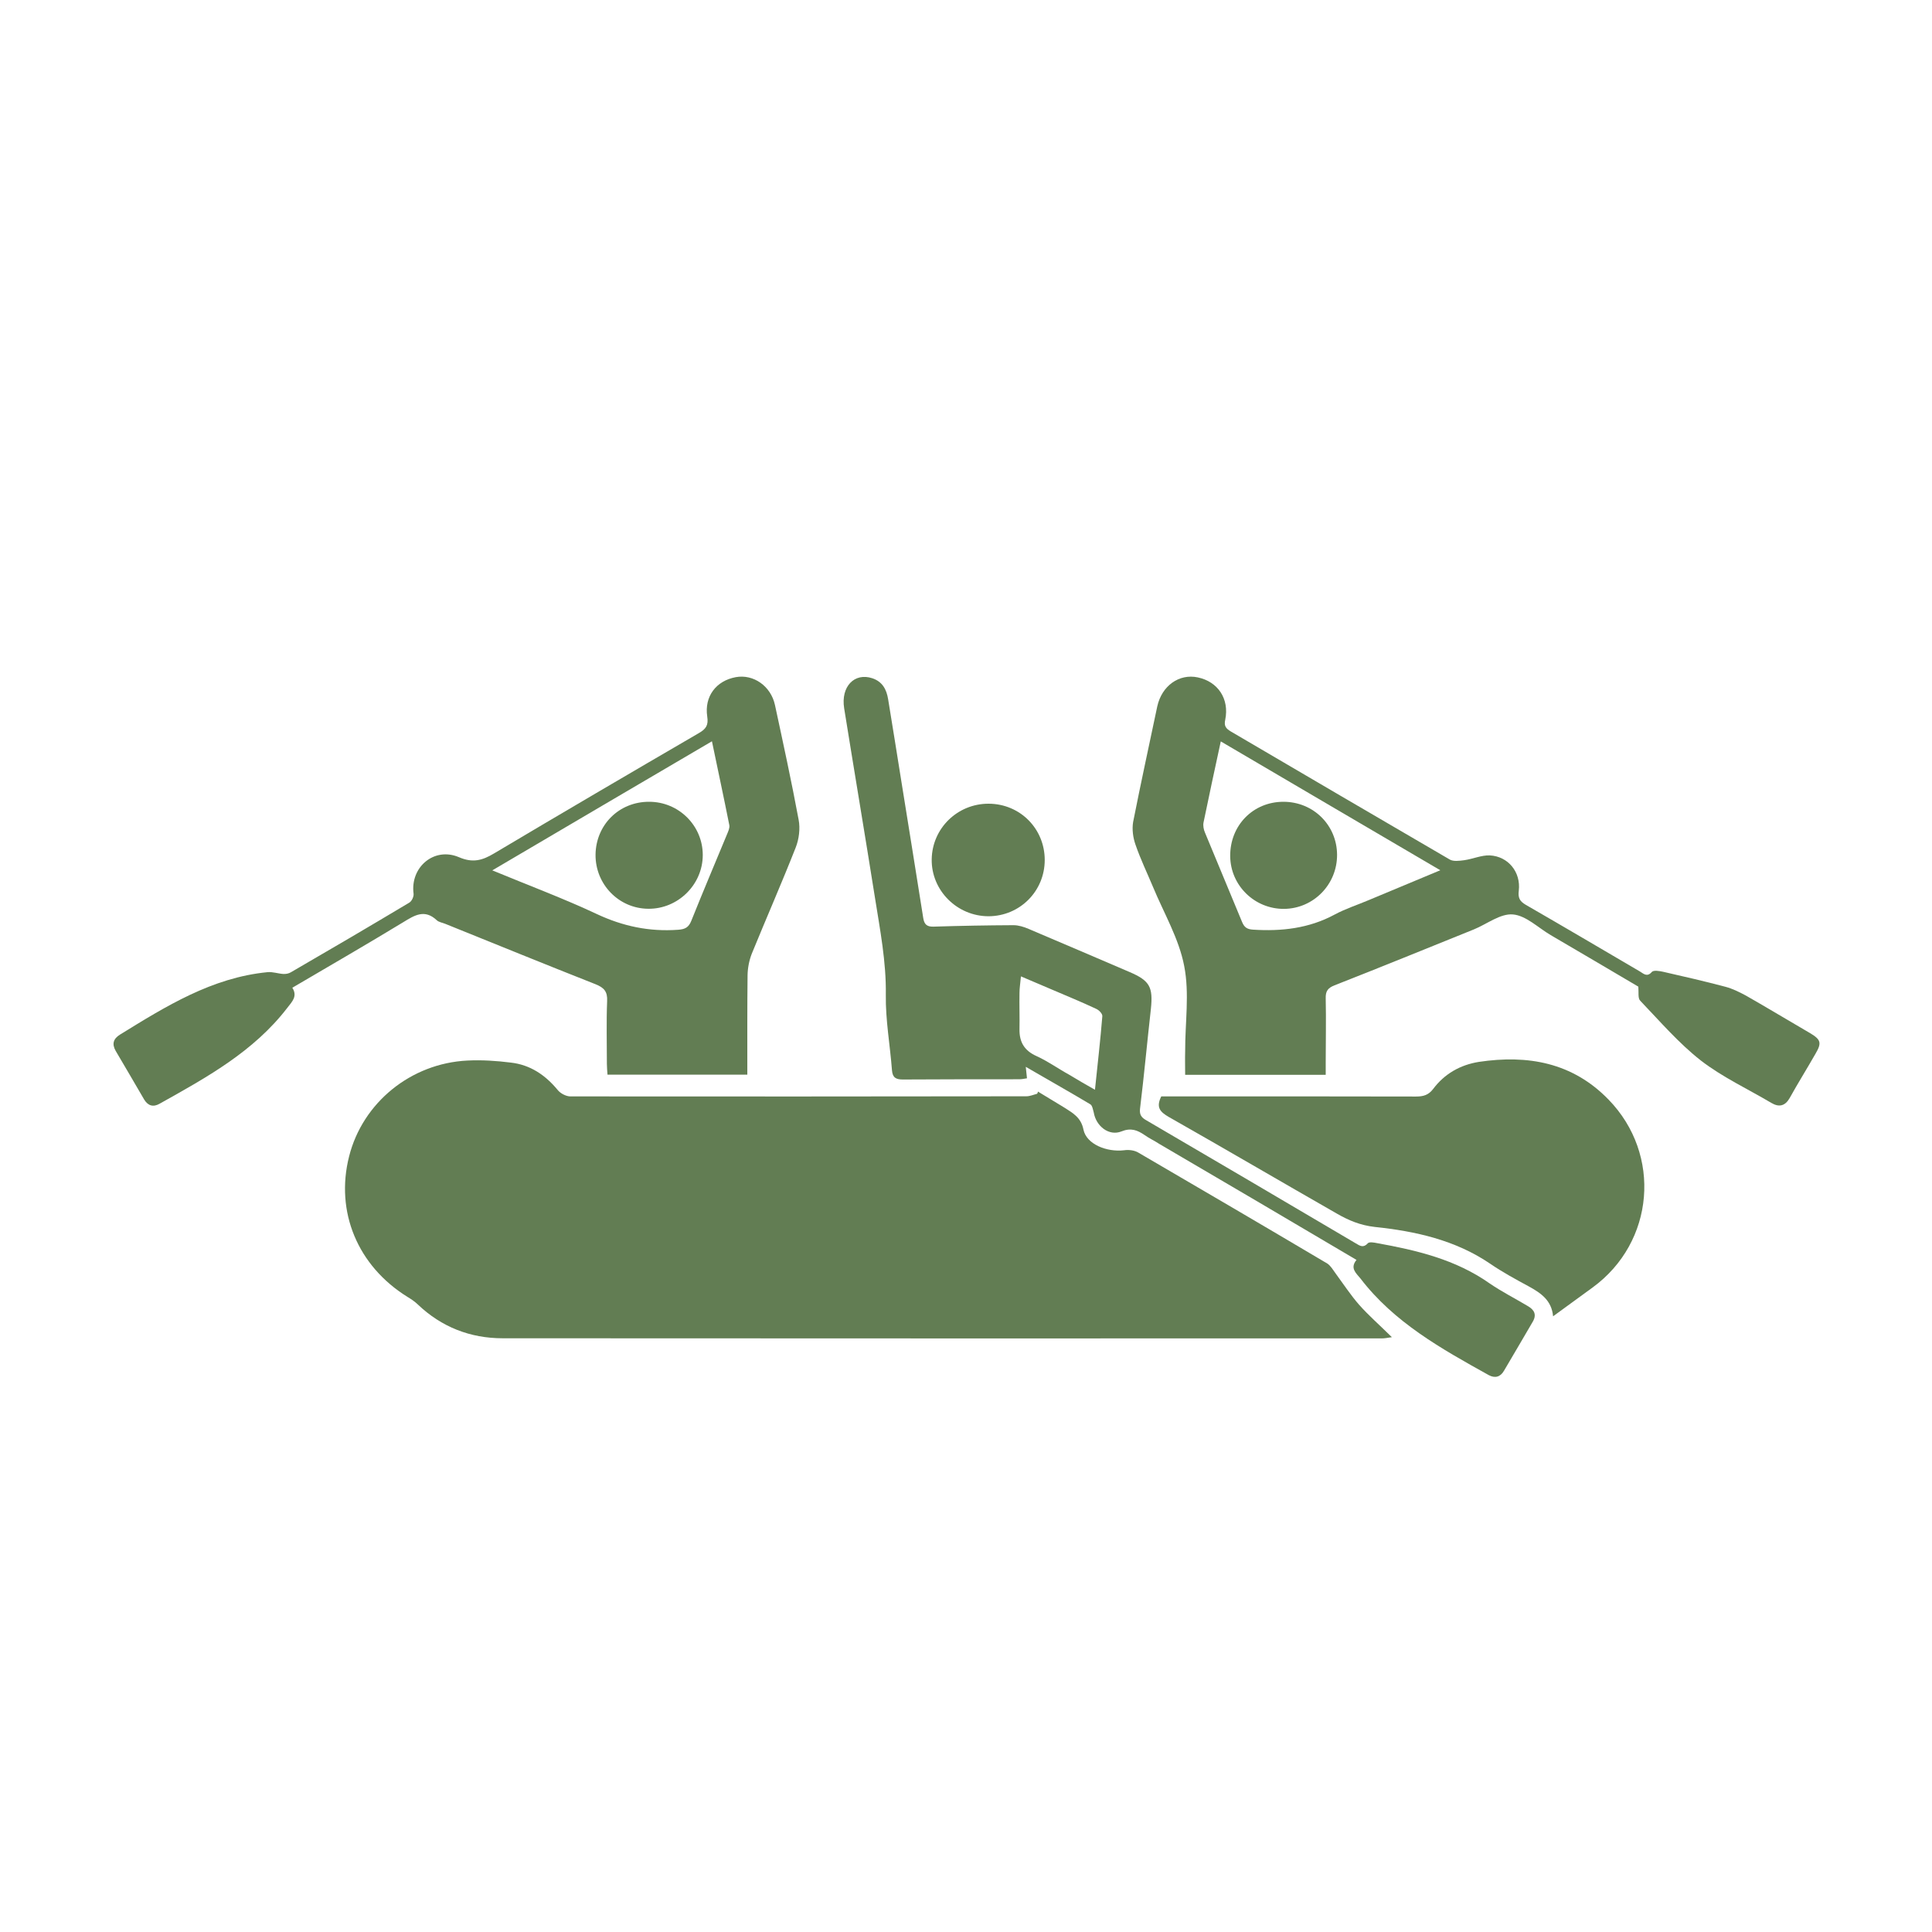 <?xml version="1.0" encoding="utf-8"?>
<!-- Generator: Adobe Illustrator 16.0.0, SVG Export Plug-In . SVG Version: 6.00 Build 0)  -->
<!DOCTYPE svg PUBLIC "-//W3C//DTD SVG 1.1//EN" "http://www.w3.org/Graphics/SVG/1.1/DTD/svg11.dtd">
<svg version="1.1" id="Layer_1" xmlns="http://www.w3.org/2000/svg" xmlns:xlink="http://www.w3.org/1999/xlink" x="0px" y="0px"
	 width="16px" height="16px" viewBox="0 0 16 16" enable-background="new 0 0 16 16" xml:space="preserve">
<g>
	<path fill="#627D53" d="M8.596,9.04c0.073,0.045,0.146,0.088,0.219,0.133c0.072,0.046,0.138,0.082,0.158,0.183
		c0.025,0.119,0.191,0.187,0.336,0.17c0.039-0.006,0.088,0,0.121,0.021c0.521,0.304,1.041,0.608,1.562,0.917
		c0.028,0.018,0.049,0.055,0.069,0.082c0.064,0.087,0.125,0.18,0.195,0.26c0.08,0.09,0.172,0.17,0.271,0.268
		c-0.039,0.006-0.062,0.01-0.082,0.01c-2.428,0-4.854,0.001-7.282-0.001c-0.269,0-0.507-0.093-0.704-0.281
		c-0.025-0.024-0.055-0.044-0.085-0.062c-0.412-0.256-0.599-0.704-0.483-1.163c0.112-0.445,0.511-0.771,0.98-0.794
		c0.12-0.006,0.241,0.002,0.36,0.017C4.39,8.818,4.515,8.902,4.617,9.025C4.64,9.055,4.688,9.08,4.724,9.08
		C5.984,9.081,7.242,9.081,8.5,9.079c0.029,0,0.059-0.013,0.089-0.021C8.592,9.055,8.594,9.048,8.596,9.04z"/>
	<path fill="#627D53" d="M6.189,8.9c-0.388,0-0.77,0-1.158,0c-0.002-0.031-0.005-0.06-0.005-0.088c0-0.174-0.005-0.348,0.002-0.521
		c0.004-0.08-0.026-0.112-0.096-0.14c-0.416-0.164-0.83-0.333-1.244-0.5c-0.024-0.01-0.055-0.014-0.072-0.031
		C3.516,7.527,3.433,7.58,3.34,7.637C3.037,7.821,2.731,7.998,2.421,8.18c0.045,0.071-0.002,0.115-0.042,0.167
		C2.1,8.71,1.709,8.924,1.321,9.141c-0.053,0.03-0.096,0.016-0.127-0.035c-0.079-0.135-0.157-0.27-0.236-0.403
		C0.925,8.645,0.939,8.602,0.994,8.568c0.381-0.235,0.761-0.472,1.222-0.517c0.042-0.004,0.086,0.012,0.13,0.015
		c0.021,0.001,0.045-0.003,0.063-0.014C2.737,7.862,3.064,7.67,3.39,7.475c0.02-0.012,0.038-0.05,0.035-0.074
		c-0.029-0.219,0.17-0.39,0.376-0.302c0.114,0.049,0.193,0.027,0.29-0.031c0.563-0.335,1.13-0.667,1.697-0.997
		c0.06-0.035,0.08-0.066,0.069-0.137C5.832,5.767,5.931,5.638,6.093,5.608c0.146-0.027,0.291,0.073,0.325,0.231
		c0.068,0.316,0.137,0.632,0.196,0.95c0.014,0.073,0.003,0.16-0.024,0.229c-0.116,0.295-0.244,0.586-0.364,0.88
		C6.204,7.954,6.192,8.017,6.191,8.077C6.188,8.348,6.189,8.618,6.189,8.9z M5.896,6.139C5.284,6.498,4.688,6.848,4.077,7.208
		C4.379,7.333,4.666,7.44,4.941,7.569C5.158,7.671,5.377,7.717,5.615,7.7c0.058-0.004,0.088-0.019,0.11-0.074
		c0.096-0.24,0.197-0.478,0.296-0.717c0.01-0.024,0.023-0.052,0.019-0.075C5.995,6.607,5.946,6.381,5.896,6.139z"/>
	<path fill="#627D53" d="M13.568,8.171c-0.233-0.138-0.479-0.282-0.726-0.427c-0.104-0.061-0.204-0.162-0.313-0.171
		c-0.104-0.009-0.215,0.08-0.323,0.124c-0.384,0.155-0.769,0.312-1.154,0.463c-0.056,0.022-0.075,0.049-0.073,0.109
		c0.004,0.177,0,0.354,0,0.53c0,0.032,0,0.063,0,0.102c-0.393,0-0.772,0-1.164,0c0-0.067-0.002-0.131,0-0.194
		C9.814,8.47,9.852,8.228,9.807,8C9.764,7.774,9.639,7.563,9.549,7.346C9.5,7.229,9.445,7.115,9.404,6.996
		c-0.021-0.059-0.03-0.128-0.02-0.188c0.063-0.32,0.133-0.639,0.2-0.958C9.622,5.678,9.766,5.577,9.92,5.61
		c0.166,0.035,0.262,0.177,0.227,0.35c-0.012,0.053,0.006,0.073,0.045,0.097c0.604,0.354,1.209,0.709,1.814,1.061
		c0.03,0.018,0.08,0.011,0.119,0.006c0.072-0.01,0.145-0.043,0.213-0.04c0.153,0.008,0.258,0.139,0.24,0.292
		c-0.008,0.061,0.009,0.089,0.059,0.118c0.316,0.182,0.631,0.368,0.945,0.552c0.031,0.019,0.059,0.048,0.098,0.003
		c0.014-0.016,0.063-0.008,0.094-0.001c0.172,0.039,0.345,0.079,0.515,0.124c0.06,0.016,0.114,0.043,0.17,0.073
		c0.179,0.102,0.354,0.208,0.533,0.312c0.088,0.053,0.096,0.08,0.043,0.17c-0.07,0.123-0.146,0.244-0.214,0.367
		c-0.038,0.066-0.088,0.078-0.153,0.039c-0.194-0.115-0.403-0.212-0.582-0.35c-0.185-0.145-0.339-0.325-0.502-0.495
		C13.563,8.268,13.572,8.219,13.568,8.171z M11.928,7.207c-0.615-0.36-1.213-0.712-1.818-1.067
		c-0.051,0.235-0.098,0.453-0.143,0.672C9.962,6.838,9.968,6.87,9.979,6.895c0.103,0.248,0.205,0.494,0.308,0.742
		c0.019,0.045,0.043,0.059,0.091,0.062c0.234,0.015,0.462-0.01,0.675-0.125c0.091-0.049,0.189-0.08,0.283-0.12
		C11.525,7.375,11.718,7.294,11.928,7.207z"/>
	<path fill="#627D53" d="M9.617,9.08c0.033,0,0.068,0,0.104,0c0.668,0,1.338-0.001,2.006,0.001c0.062,0,0.104-0.013,0.142-0.063
		c0.094-0.125,0.223-0.199,0.379-0.224c0.403-0.06,0.774,0.004,1.073,0.312c0.443,0.455,0.382,1.181-0.131,1.556
		c-0.105,0.077-0.213,0.155-0.328,0.239c-0.012-0.133-0.102-0.193-0.202-0.248c-0.109-0.059-0.218-0.118-0.32-0.188
		c-0.288-0.196-0.62-0.269-0.955-0.304c-0.122-0.014-0.217-0.055-0.313-0.11c-0.465-0.266-0.926-0.536-1.393-0.801
		C9.607,9.208,9.572,9.171,9.617,9.08z"/>
	<path fill="#627D53" d="M11.234,10.434C10.682,10.107,10.141,9.79,9.6,9.473C9.561,9.447,9.518,9.428,9.479,9.4
		c-0.06-0.041-0.113-0.062-0.192-0.03c-0.103,0.041-0.21-0.043-0.229-0.157C9.051,9.189,9.046,9.154,9.029,9.145
		c-0.174-0.104-0.35-0.203-0.534-0.31c0.004,0.039,0.007,0.063,0.01,0.095C8.48,8.934,8.461,8.938,8.441,8.938
		c-0.321,0-0.643,0-0.964,0.002c-0.058,0-0.085-0.016-0.09-0.076C7.371,8.654,7.333,8.447,7.336,8.239
		C7.34,7.965,7.288,7.7,7.246,7.434C7.163,6.911,7.075,6.389,6.991,5.866c-0.029-0.18,0.085-0.298,0.233-0.249
		C7.308,5.645,7.342,5.71,7.355,5.79c0.038,0.23,0.074,0.459,0.111,0.689c0.06,0.375,0.121,0.749,0.18,1.124
		c0.008,0.052,0.03,0.073,0.086,0.071c0.22-0.007,0.44-0.011,0.661-0.012c0.042,0,0.087,0.014,0.126,0.031
		C8.799,7.811,9.076,7.931,9.355,8.05C9.523,8.122,9.55,8.175,9.531,8.357C9.5,8.632,9.475,8.906,9.441,9.184
		C9.436,9.232,9.453,9.255,9.492,9.277c0.58,0.339,1.158,0.679,1.736,1.02c0.035,0.021,0.063,0.04,0.1-0.001
		c0.012-0.013,0.051-0.006,0.076-0.001c0.328,0.059,0.65,0.135,0.93,0.332c0.102,0.07,0.213,0.126,0.318,0.189
		c0.055,0.031,0.076,0.072,0.041,0.131c-0.08,0.136-0.158,0.271-0.237,0.404c-0.03,0.053-0.075,0.065-0.127,0.037
		c-0.392-0.218-0.784-0.436-1.063-0.801C11.23,10.543,11.178,10.502,11.234,10.434z M9.068,9.025
		c0.022-0.213,0.045-0.412,0.061-0.609C9.131,8.395,9.1,8.363,9.074,8.353C8.955,8.297,8.832,8.247,8.711,8.195
		C8.629,8.16,8.546,8.125,8.455,8.086C8.45,8.142,8.443,8.183,8.443,8.223c-0.002,0.1,0.002,0.2,0,0.3
		C8.441,8.631,8.484,8.702,8.586,8.747C8.68,8.79,8.766,8.852,8.854,8.9C8.922,8.941,8.988,8.98,9.068,9.025z"/>
	<path fill="#627D53" d="M8.188,6.656c0.26,0.001,0.464,0.207,0.464,0.466c0,0.259-0.207,0.465-0.465,0.466
		c-0.261,0-0.475-0.214-0.471-0.472C7.72,6.859,7.93,6.655,8.188,6.656z"/>
	<path fill="#627D53" d="M5.376,6.64c0.246,0,0.444,0.198,0.444,0.441c0,0.245-0.206,0.448-0.452,0.445
		C5.125,7.524,4.93,7.324,4.932,7.078C4.935,6.83,5.128,6.639,5.376,6.64z"/>
	<path fill="#627D53" d="M11.073,7.079c0.001,0.245-0.194,0.445-0.438,0.448c-0.244,0.002-0.445-0.193-0.447-0.437
		c-0.002-0.254,0.189-0.45,0.441-0.45C10.876,6.64,11.072,6.833,11.073,7.079z"/>
</g>
</svg>
